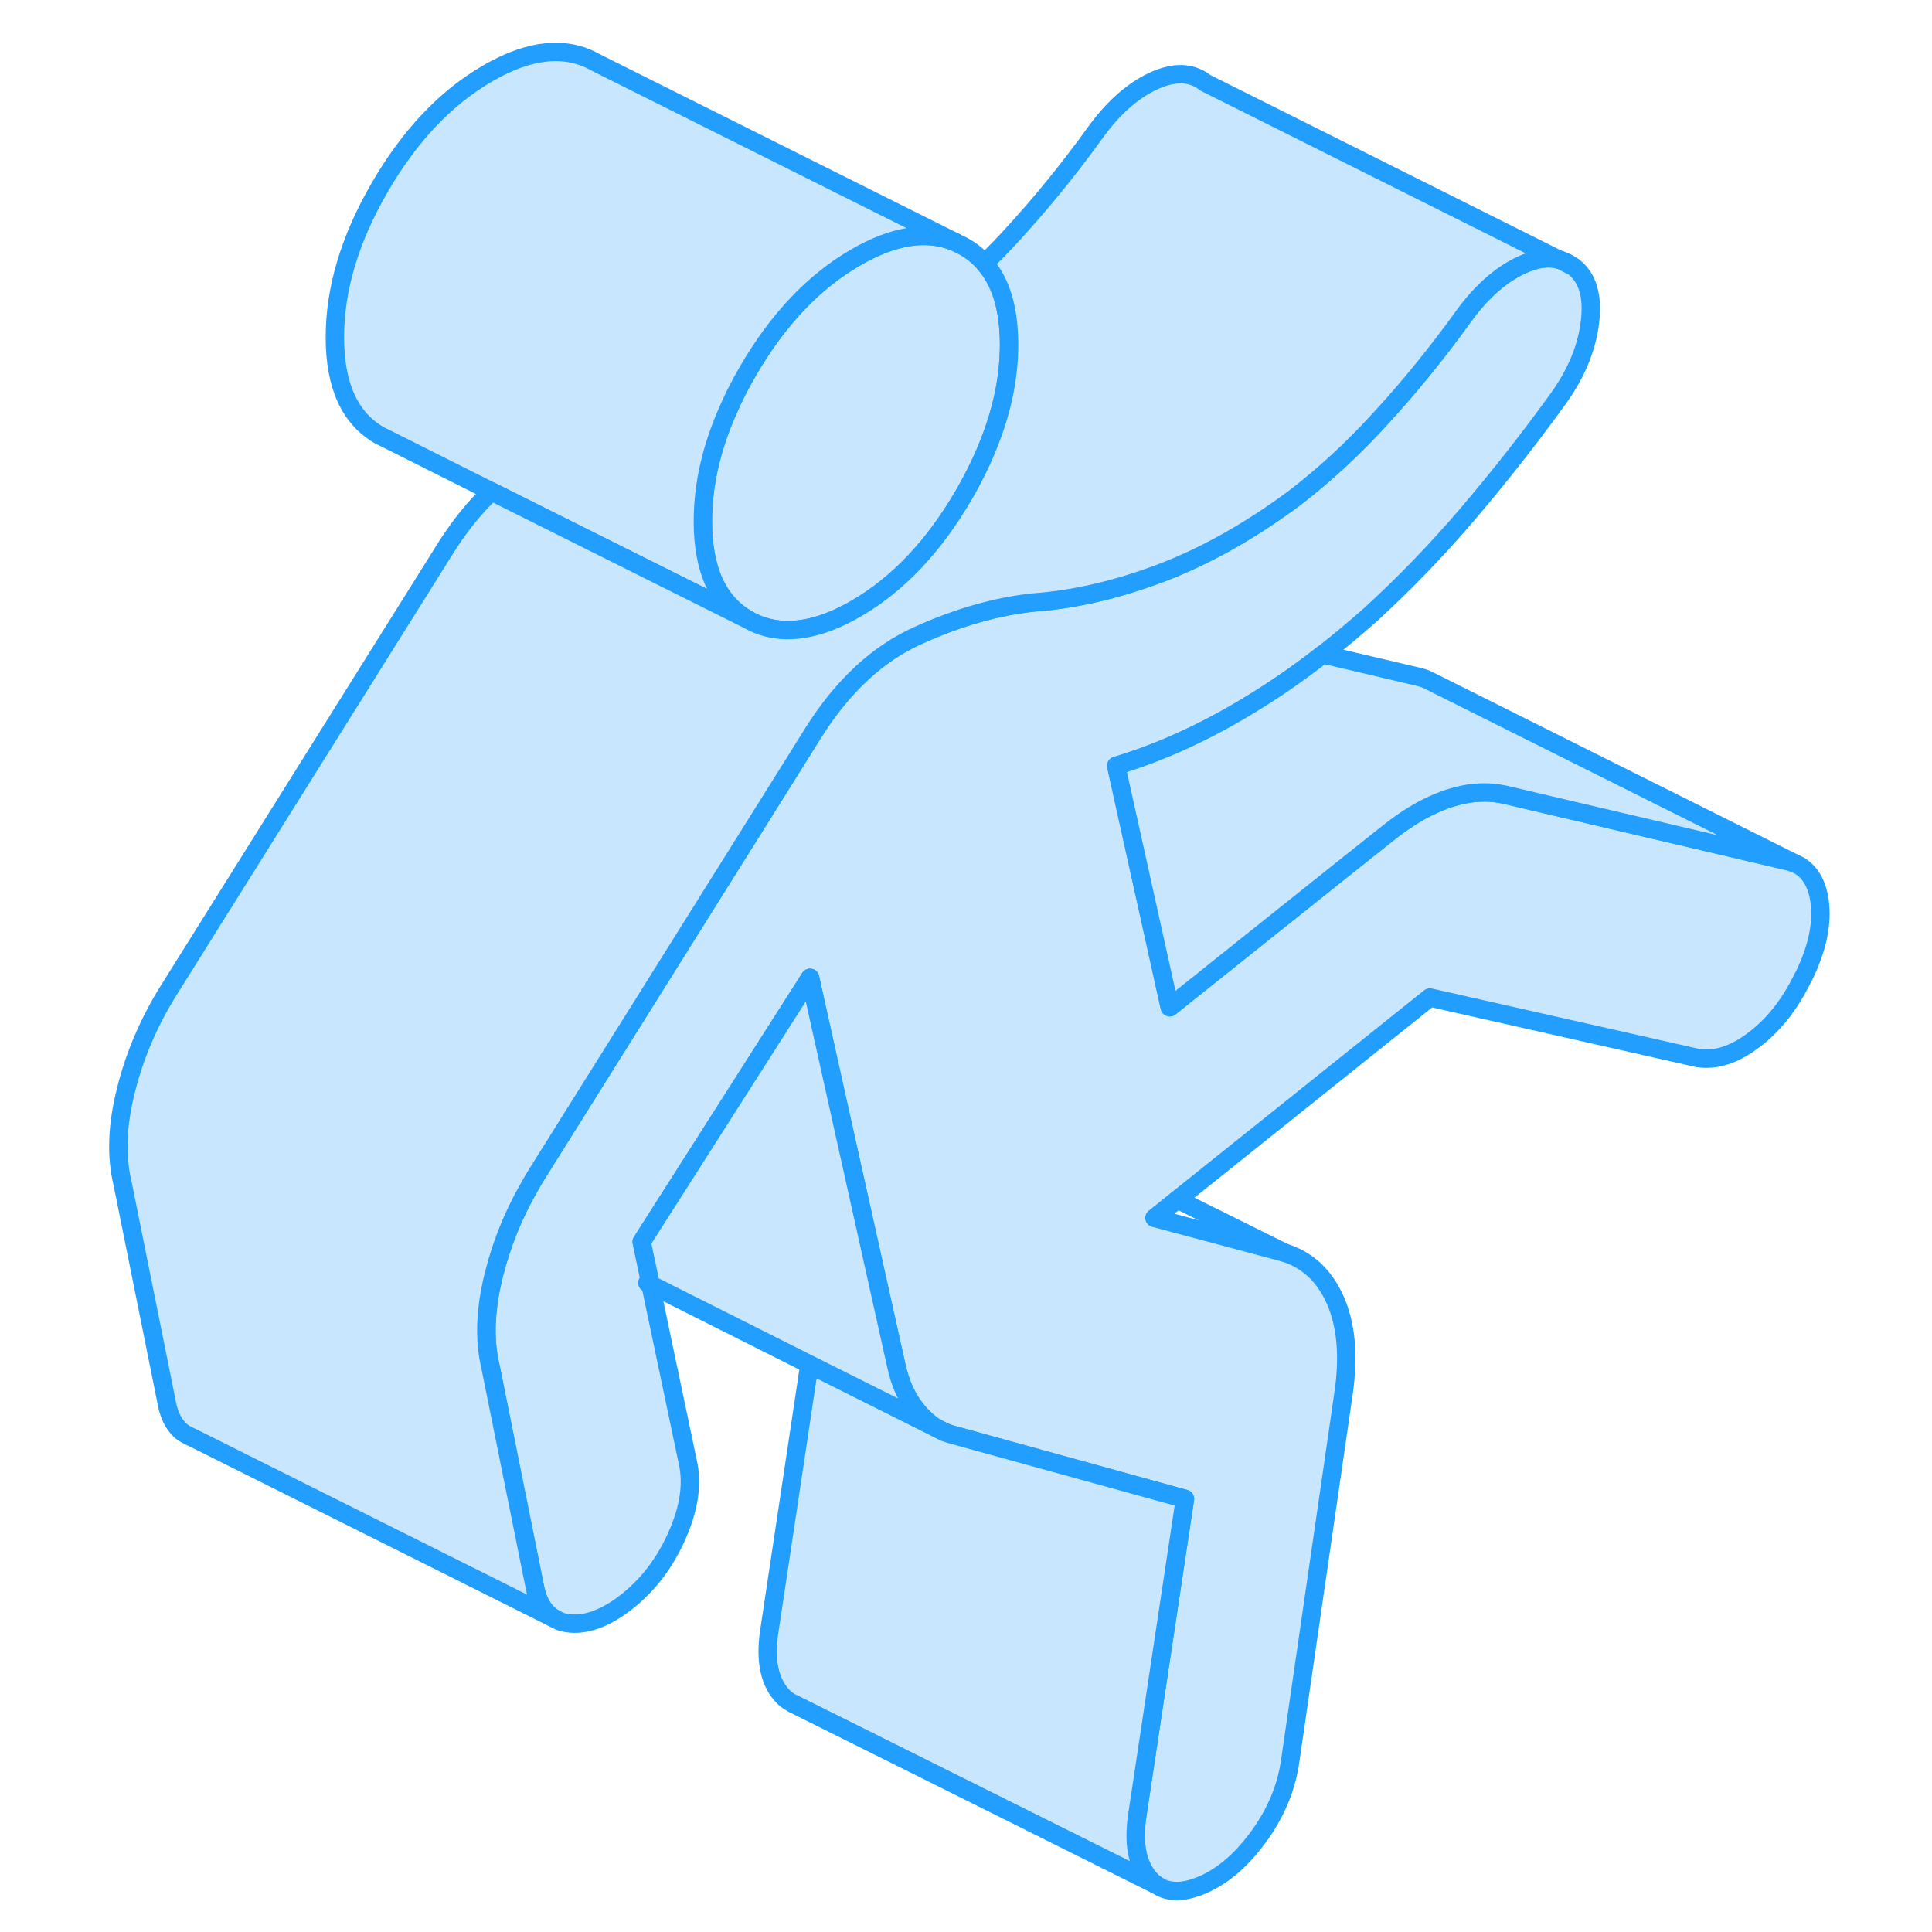 <svg width="48" height="48" viewBox="0 0 98 105" fill="#c8e7ff" xmlns="http://www.w3.org/2000/svg" stroke-width="1px" stroke-linecap="round" stroke-linejoin="round"><path d="M81.27 14.131L82.01 14.501C81.781 14.331 81.54 14.191 81.27 14.131Z" stroke="#229EFF" stroke-linejoin="round"/><path d="M51.34 18.731C51.34 20.451 50.99 22.211 50.28 24.011C49.92 24.951 49.45 25.911 48.89 26.881C47.26 29.691 45.3 31.761 43.02 33.081C40.98 34.261 39.19 34.541 37.67 33.931C37.49 33.851 37.31 33.771 37.14 33.671C35.51 32.741 34.7 30.961 34.7 28.331C34.7 26.351 35.16 24.311 36.1 22.221C36.39 21.551 36.74 20.871 37.14 20.181C38.77 17.371 40.73 15.301 43.02 13.981C45.06 12.801 46.85 12.521 48.37 13.141L48.89 13.401C49.32 13.641 49.69 13.951 50.01 14.311C50.9 15.321 51.34 16.791 51.34 18.731Z" stroke="#229EFF" stroke-linejoin="round"/><path d="M94.49 53.121C93.8 54.551 92.92 55.681 91.84 56.501C90.77 57.321 89.75 57.651 88.77 57.501L74.21 54.211L60.49 65.191L59.24 66.191L66.31 68.081C67.56 68.471 68.48 69.331 69.07 70.661C69.66 72.001 69.81 73.661 69.53 75.651L66.62 95.701C66.41 97.181 65.83 98.571 64.85 99.891C63.88 101.201 62.81 102.081 61.63 102.531C60.81 102.841 60.12 102.851 59.57 102.571C59.57 102.571 59.45 102.501 59.37 102.451L59.33 102.431L59.31 102.411C59.17 102.321 59.05 102.201 58.93 102.061C58.3 101.301 58.09 100.191 58.3 98.721L60.9 81.461L48.32 77.991C48.15 77.951 47.99 77.891 47.83 77.831L47.38 77.601C47.25 77.521 47.13 77.441 47.01 77.341C46.78 77.151 46.56 76.931 46.35 76.681C45.8 76.011 45.42 75.181 45.21 74.181L41.33 56.751L40.91 54.861L40.53 53.141L31.38 67.491L31.68 68.911L31.85 69.751V69.811L33.87 79.411C34.15 80.611 33.96 81.951 33.3 83.441C32.64 84.941 31.72 86.141 30.55 87.061C29.37 87.981 28.29 88.361 27.32 88.211C27.2 88.191 27.08 88.161 26.97 88.131L26.92 88.111L26.69 87.991C26.54 87.921 26.41 87.821 26.28 87.691L26.25 87.671C25.9 87.321 25.67 86.811 25.55 86.131L23.16 74.261C22.81 72.791 22.88 71.101 23.37 69.191C23.78 67.571 24.42 65.991 25.29 64.481C25.44 64.211 25.59 63.951 25.76 63.691L39.44 41.851L40.74 39.771C42.33 37.261 44.22 35.511 46.41 34.531C48.59 33.541 50.69 32.951 52.7 32.741C54.92 32.581 57.22 32.041 59.61 31.141C62 30.231 64.41 28.881 66.84 27.081C68.5 25.811 70.1 24.331 71.62 22.651C73.15 20.981 74.61 19.181 75.99 17.271C76.96 15.911 78.02 14.961 79.16 14.421C79.95 14.051 80.65 13.941 81.25 14.121H81.28L82.02 14.501C82.79 15.091 83.08 16.101 82.91 17.511C82.74 18.921 82.16 20.311 81.19 21.661C79.6 23.861 77.97 25.931 76.3 27.891C74.64 29.841 72.87 31.681 71 33.391C70.13 34.161 69.27 34.881 68.4 35.561C66.97 36.681 65.53 37.661 64.08 38.521C61.76 39.901 59.46 40.931 57.17 41.621L57.93 45.051L60.08 54.741L69.11 47.531L72.04 45.201C72.73 44.661 73.42 44.211 74.1 43.871C74.51 43.671 74.91 43.501 75.32 43.371C76.39 43.031 77.41 42.981 78.38 43.211L93.67 46.801C93.79 46.831 93.91 46.871 94.02 46.911L94.3 47.051C94.89 47.411 95.26 48.051 95.39 48.971C95.56 50.181 95.27 51.571 94.5 53.121H94.49Z" stroke="#229EFF" stroke-linejoin="round"/><path d="M94.01 46.91C93.9 46.87 93.78 46.831 93.66 46.8L78.37 43.211C77.4 42.98 76.38 43.031 75.31 43.37C74.9 43.501 74.5 43.67 74.09 43.87C73.41 44.211 72.72 44.66 72.03 45.2L69.1 47.531L60.07 54.74L57.92 45.05L57.16 41.62C59.45 40.931 61.75 39.901 64.07 38.52C65.52 37.66 66.96 36.681 68.39 35.56L73.66 36.8C73.85 36.85 74.03 36.91 74.19 37.001L94.01 46.91Z" stroke="#229EFF" stroke-linejoin="round"/><path d="M58.93 102.06C59.05 102.2 59.17 102.32 59.31 102.41L46.09 95.82L39.63 92.6L39.581 92.58C39.34 92.46 39.12 92.29 38.93 92.06C38.3 91.3 38.09 90.19 38.3 88.72L40.49 74.15L47.38 77.6L47.831 77.83C47.99 77.89 48.151 77.95 48.321 77.99L60.9 81.46L58.3 98.72C58.09 100.19 58.3 101.3 58.93 102.06Z" stroke="#229EFF" stroke-linejoin="round"/><path d="M48.37 13.141C46.85 12.521 45.06 12.801 43.02 13.981C40.73 15.301 38.77 17.371 37.14 20.181C36.74 20.871 36.39 21.551 36.1 22.221C35.16 24.311 34.7 26.351 34.7 28.331C34.7 30.961 35.51 32.741 37.14 33.671L23.21 26.711L17.65 23.921L17.14 23.671C15.51 22.741 14.7 20.961 14.7 18.331C14.7 15.701 15.51 12.991 17.14 10.181C18.77 7.371 20.73 5.301 23.02 3.981C25.3 2.661 27.26 2.471 28.89 3.401L48.37 13.141Z" stroke="#229EFF" stroke-linejoin="round"/><path d="M66.31 68.08L60.49 65.19" stroke="#229EFF" stroke-linejoin="round"/><path d="M81.24 14.121C80.64 13.941 79.94 14.05 79.15 14.421C78.01 14.96 76.95 15.911 75.98 17.27C74.6 19.18 73.141 20.98 71.611 22.651C70.091 24.331 68.49 25.811 66.831 27.081C64.4 28.881 61.99 30.23 59.6 31.14C57.211 32.041 54.91 32.581 52.69 32.741C50.68 32.951 48.58 33.541 46.4 34.531C44.21 35.511 42.32 37.261 40.73 39.77L39.43 41.85L25.75 63.691C25.58 63.951 25.43 64.211 25.28 64.481C24.41 65.991 23.77 67.571 23.36 69.191C22.87 71.101 22.8 72.791 23.15 74.261L25.541 86.13C25.66 86.811 25.89 87.32 26.24 87.671L26.27 87.691C26.4 87.821 26.53 87.921 26.68 87.99L6.96 78.13L6.83 78.07C6.83 78.07 6.78 78.05 6.76 78.031C6.52 77.93 6.31 77.781 6.14 77.57C5.84 77.221 5.64 76.74 5.54 76.13L3.15 64.261C2.8 62.791 2.871 61.101 3.361 59.191C3.841 57.281 4.64 55.441 5.75 53.691L20.73 29.77C21.49 28.57 22.31 27.55 23.21 26.71L37.14 33.67C37.31 33.77 37.49 33.85 37.67 33.931C39.19 34.541 40.98 34.261 43.02 33.081C45.3 31.761 47.26 29.691 48.89 26.881C49.45 25.911 49.92 24.951 50.28 24.011C50.99 22.21 51.34 20.451 51.34 18.73C51.34 16.791 50.9 15.32 50.01 14.31C50.55 13.78 51.09 13.23 51.611 12.65C53.141 10.98 54.6 9.181 55.98 7.271C56.95 5.911 58.01 4.961 59.15 4.421C60.3 3.881 61.25 3.901 62.01 4.501L81.24 14.121Z" stroke="#229EFF" stroke-linejoin="round"/><path d="M39.631 92.601L46.091 95.821L59.331 102.431" stroke="#229EFF" stroke-linejoin="round"/><path d="M47.381 77.601L40.491 74.151L31.851 69.811V69.751L31.671 68.911L31.371 67.491L40.521 53.141L40.901 54.861L41.321 56.751L45.201 74.181C45.411 75.181 45.791 76.011 46.341 76.681C46.551 76.931 46.771 77.151 47.001 77.331C47.121 77.441 47.241 77.521 47.371 77.601H47.381Z" stroke="#229EFF" stroke-linejoin="round"/><path d="M31.851 69.811L31.681 69.721" stroke="#229EFF" stroke-linejoin="round"/><path d="M47.381 77.601L47.831 77.831" stroke="#229EFF" stroke-linejoin="round"/></svg>